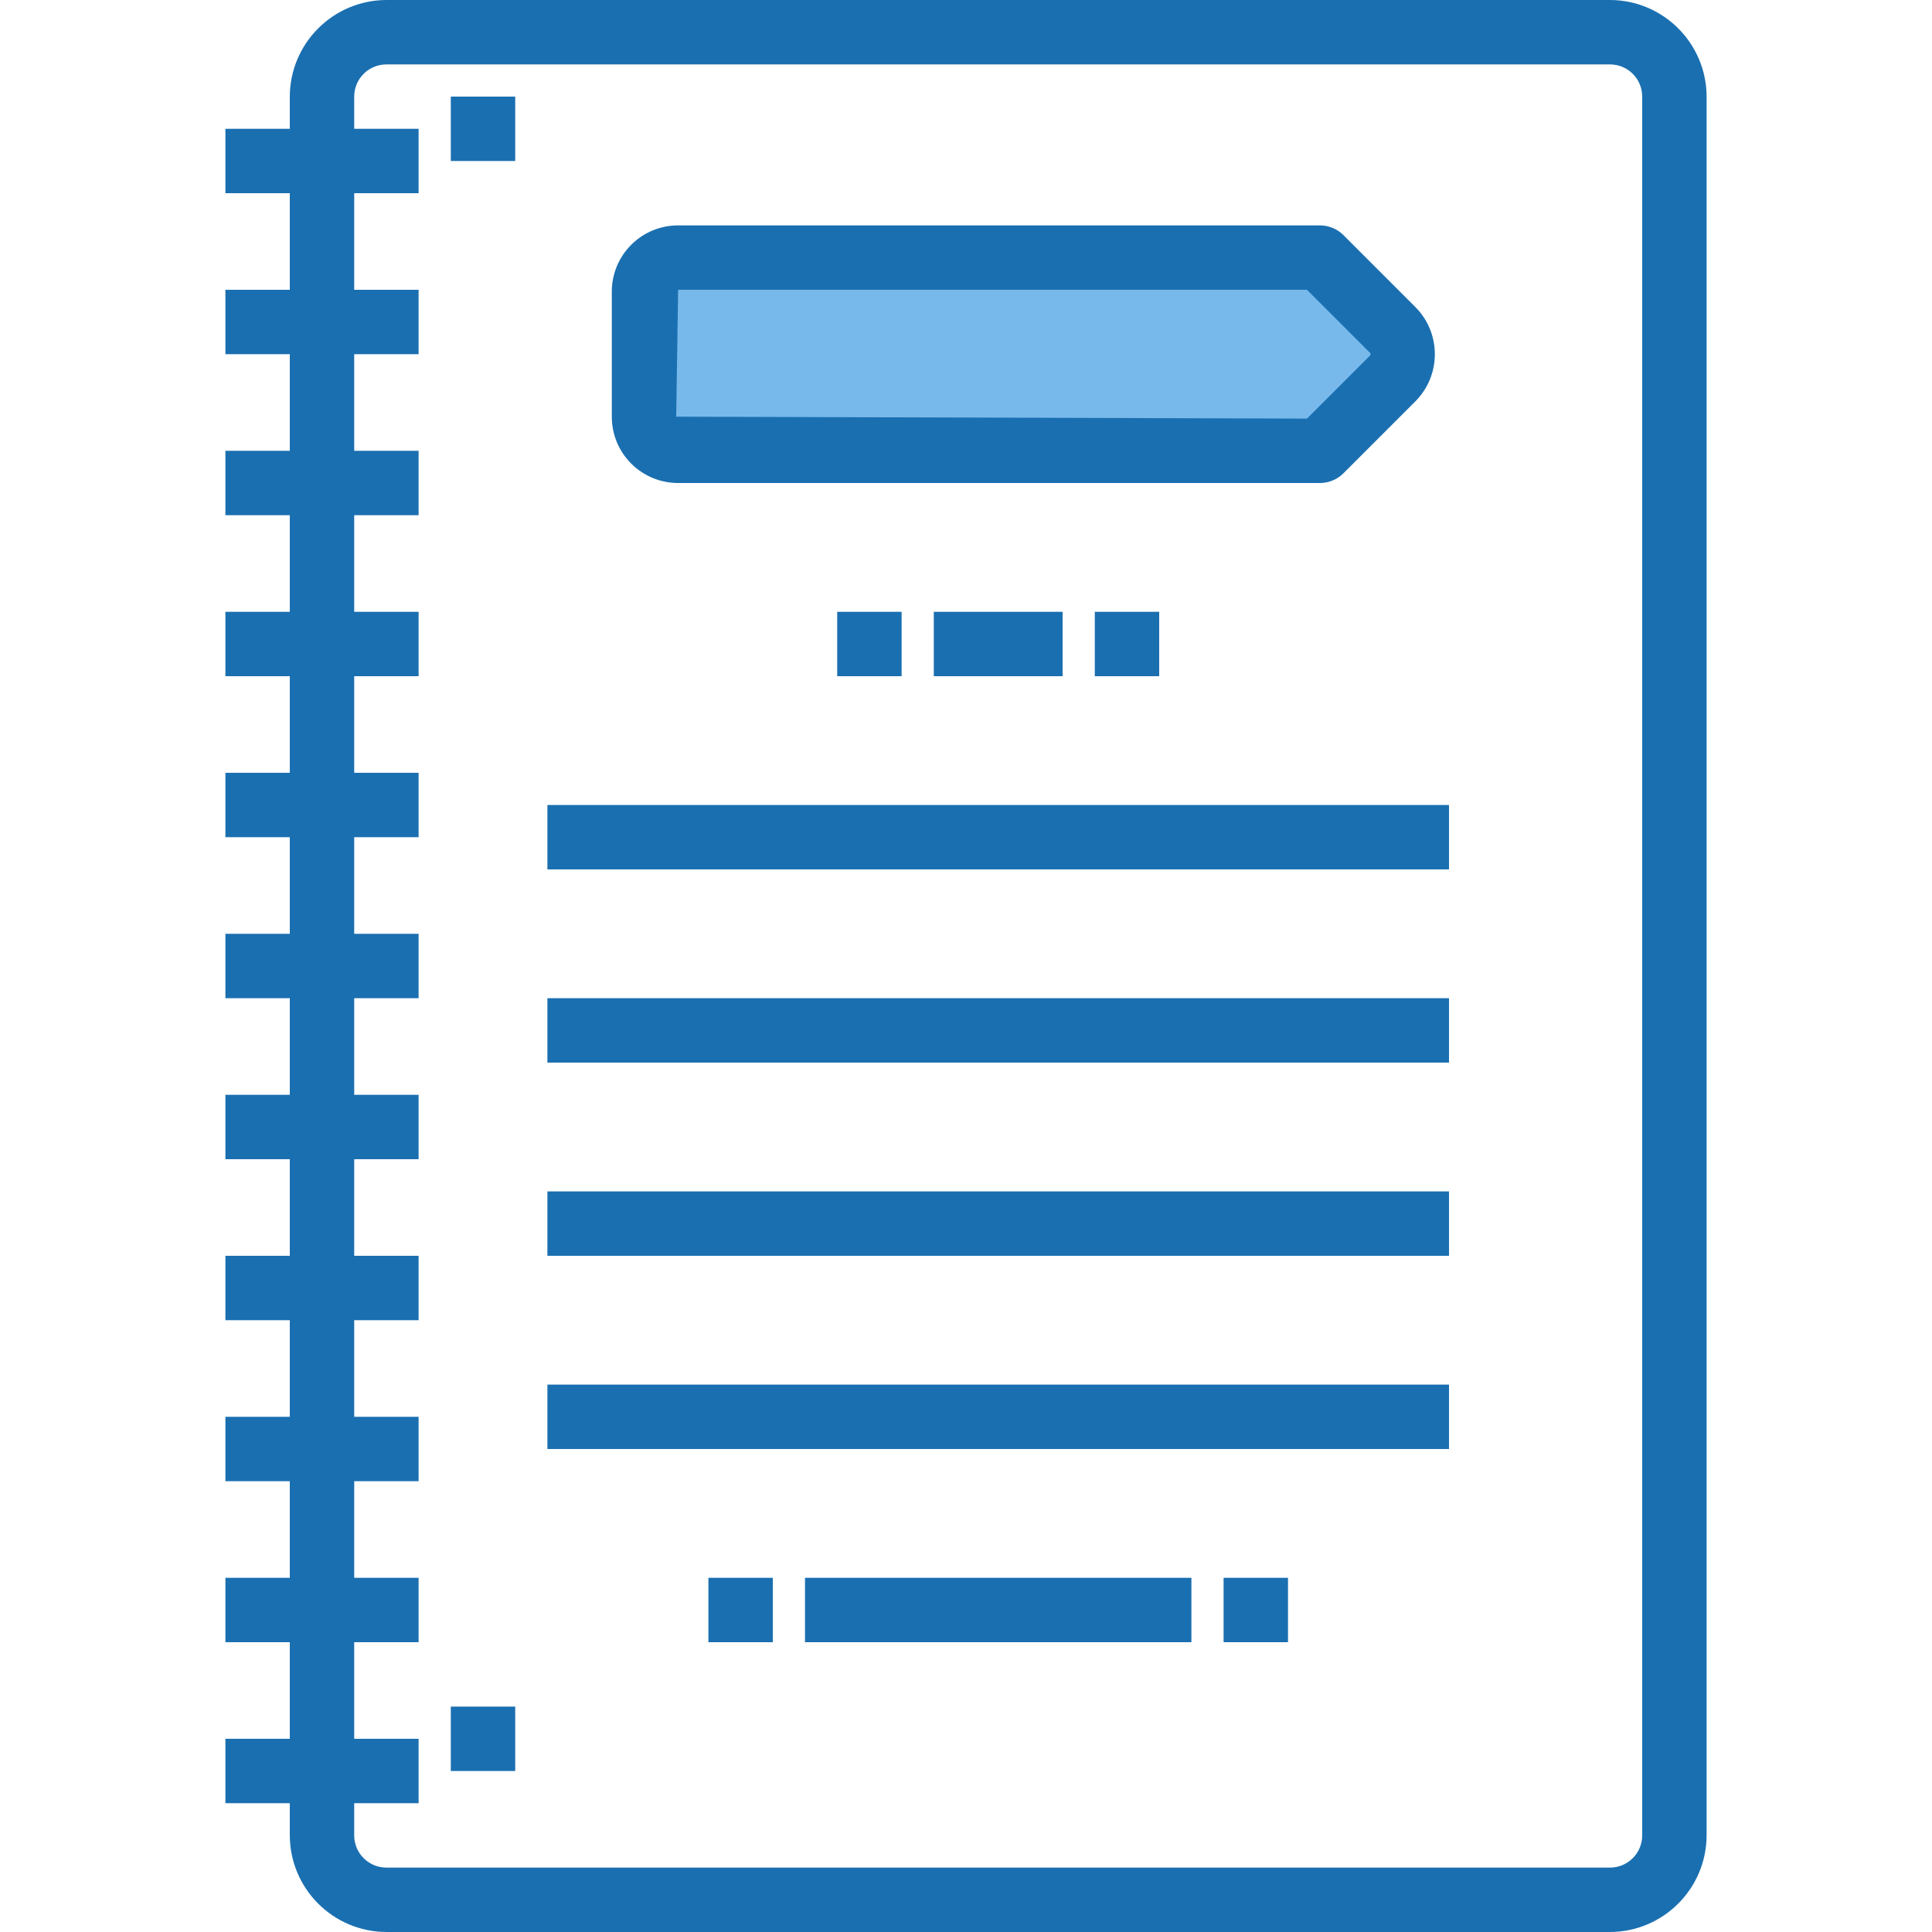 <svg height="480pt" viewBox="-56 0 480 480" width="480pt" xmlns="http://www.w3.org/2000/svg"><path d="m103.879 111.496.723-47.496h167.43l23.68 23.68-5.656 6.297-18.031 18.031zm0 0" fill="#78b9eb"/><g fill="#1a6fb0"><path d="m176 152h32v16h-32zm0 0"/><path d="m216 152h16v16h-16zm0 0"/><path d="m344 0h-304c-13.238.039-23.961 10.762-24 24v8h-16v16h16v24h-16v16h16v24h-16v16h16v24h-16v16h16v24h-16v16h16v24h-16v16h16v24h-16v16h16v24h-16v16h16v24h-16v16h16v24h-16v16h16v24h-16v16h16v8c.039 13.238 10.762 23.961 24 24h304c13.238-.039 23.961-10.762 24-24v-432c-.039-13.238-10.762-23.961-24-24zm8 456c0 4.418-3.582 8-8 8h-304c-4.418 0-8-3.582-8-8v-8h16v-16h-16v-24h16v-16h-16v-24h16v-16h-16v-24h16v-16h-16v-24h16v-16h-16v-24h16v-16h-16v-24h16v-16h-16v-24h16v-16h-16v-24h16v-16h-16v-24h16v-16h-16v-24h16v-16h-16v-8c0-4.418 3.582-8 8-8h304c4.418 0 8 3.582 8 8zm0 0"/><path d="m295.68 76.32-18-18c-1.523-1.473-3.559-2.305-5.68-2.32h-159.52c-4.375-.008-8.57 1.727-11.66 4.82-3.094 3.09-4.828 7.285-4.82 11.66v31.039c-.008 4.375 1.727 8.57 4.82 11.66 3.09 3.094 7.285 4.828 11.66 4.82h159.52c2.121-.016 4.156-.848 5.68-2.32l18-18c6.402-6.469 6.402-16.891 0-23.359zm-11.281 12-15.68 15.68-156.719-.48.48-31.52h156.238l15.68 15.68c.16.184.16.457 0 .641zm0 0"/><path d="m80 200h224v16h-224zm0 0"/><path d="m80 248h224v16h-224zm0 0"/><path d="m80 296h224v16h-224zm0 0"/><path d="m80 344h224v16h-224zm0 0"/><path d="m56 24h16v16h-16zm0 0"/><path d="m56 424h16v16h-16zm0 0"/><path d="m144 392h96v16h-96zm0 0"/><path d="m248 392h16v16h-16zm0 0"/><path d="m120 392h16v16h-16zm0 0"/><path d="m152 152h16v16h-16zm0 0"/></g></svg>
